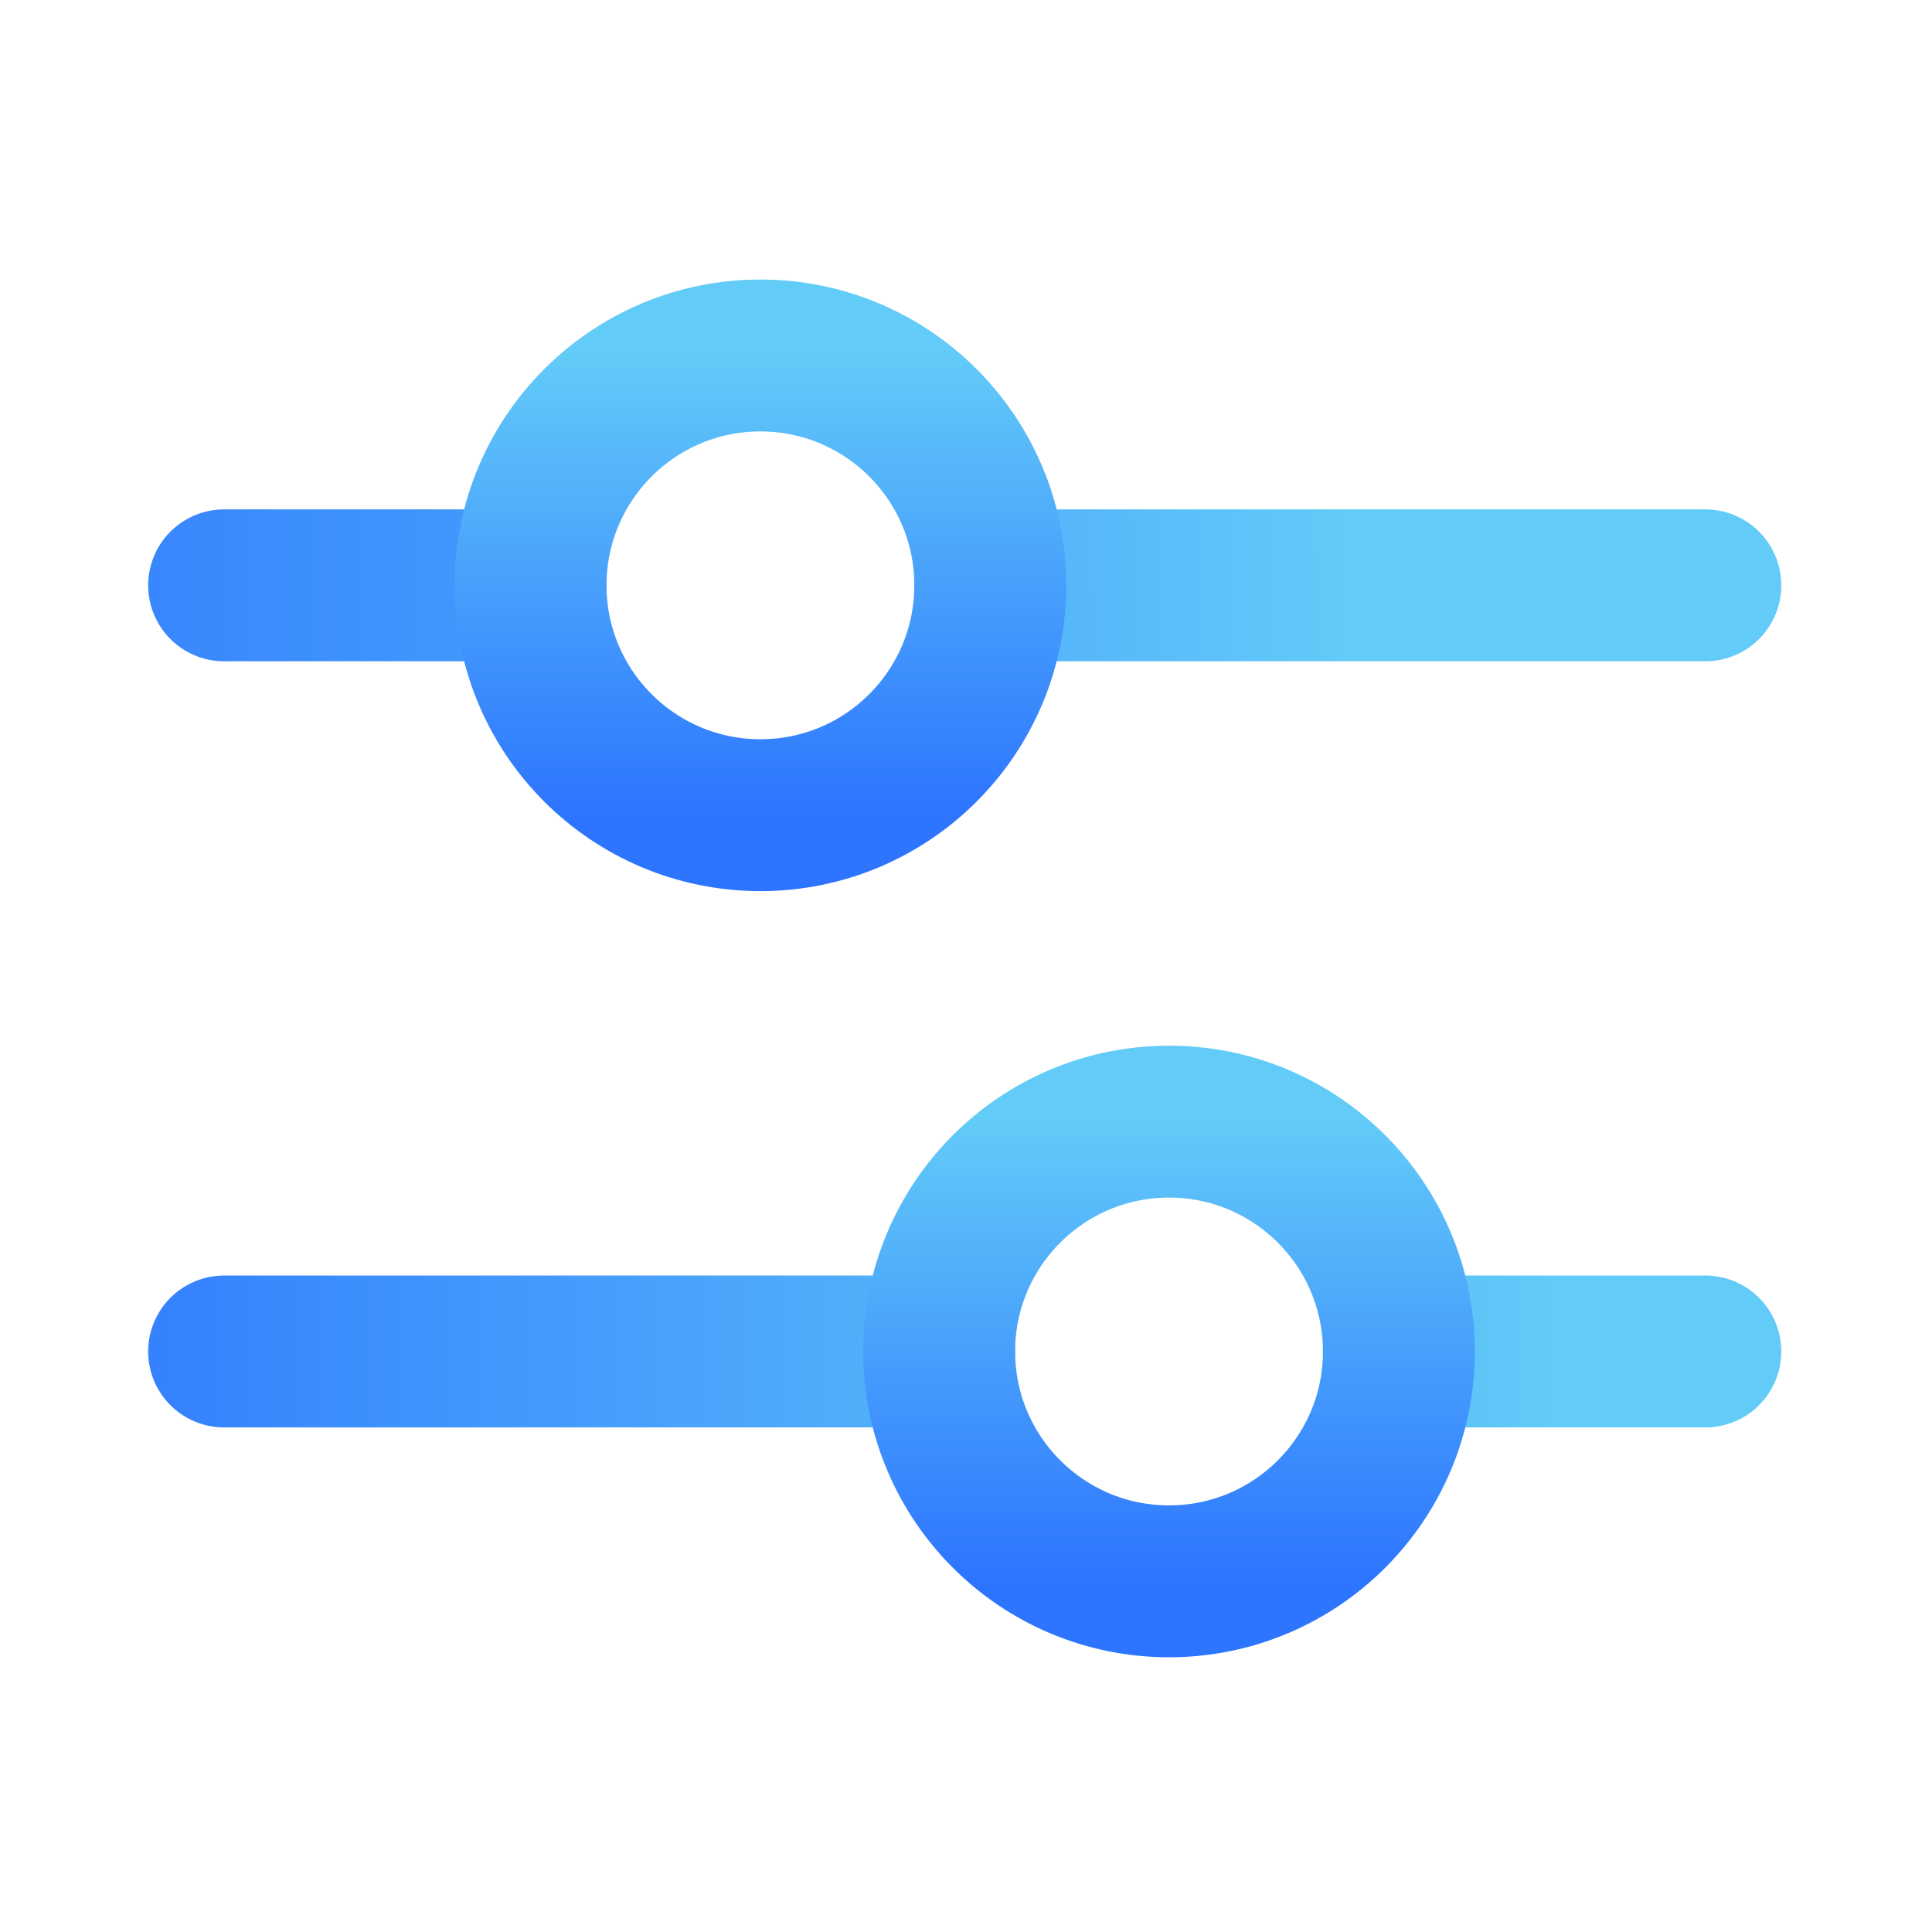 <svg width="250" height="250" viewBox="0 0 250 250" fill="none" xmlns="http://www.w3.org/2000/svg">
<path d="M181.014 174.881H220.67" stroke="url(#paint0_linear_25_201)" stroke-width="19.655" stroke-linecap="round" stroke-linejoin="round"/>
<path d="M29 174.881H121.53" stroke="url(#paint1_linear_25_201)" stroke-width="19.655" stroke-linecap="round" stroke-linejoin="round"/>
<path d="M151.272 145.14C167.698 145.14 181.014 158.456 181.014 174.882C181.014 191.308 167.698 204.623 151.272 204.623C134.846 204.623 121.53 191.308 121.53 174.882C121.53 158.456 134.846 145.14 151.272 145.14Z" stroke="url(#paint2_linear_25_201)" stroke-width="19.655" stroke-linecap="round" stroke-linejoin="round"/>
<path d="M68.656 75.742H29" stroke="url(#paint3_linear_25_201)" stroke-width="19.655" stroke-linecap="round" stroke-linejoin="round"/>
<path d="M220.67 75.742H128.14" stroke="url(#paint4_linear_25_201)" stroke-width="19.655" stroke-linecap="round" stroke-linejoin="round"/>
<path d="M98.398 46C114.824 46 128.14 59.316 128.14 75.742C128.14 92.168 114.824 105.484 98.398 105.484C81.972 105.484 68.656 92.168 68.656 75.742C68.656 59.316 81.972 46 98.398 46Z" stroke="url(#paint5_linear_25_201)" stroke-width="19.655" stroke-linecap="round" stroke-linejoin="round"/>
<defs>
<linearGradient id="paint0_linear_25_201" x1="57.5" y1="173.881" x2="200.842" y2="173.881" gradientUnits="userSpaceOnUse">
<stop stop-color="#2D74FF"/>
<stop offset="1" stop-color="#62CBF8"/>
</linearGradient>
<linearGradient id="paint1_linear_25_201" x1="-7.5" y1="175" x2="172" y2="175" gradientUnits="userSpaceOnUse">
<stop stop-color="#2D74FF"/>
<stop offset="1" stop-color="#62CBF8"/>
</linearGradient>
<linearGradient id="paint2_linear_25_201" x1="151.272" y1="204.623" x2="151.272" y2="145.14" gradientUnits="userSpaceOnUse">
<stop stop-color="#2D74FF"/>
<stop offset="1" stop-color="#62CBF8"/>
</linearGradient>
<linearGradient id="paint3_linear_25_201" x1="-29.5" y1="76" x2="198.5" y2="76" gradientUnits="userSpaceOnUse">
<stop stop-color="#2D74FF"/>
<stop offset="1" stop-color="#62CBF8"/>
</linearGradient>
<linearGradient id="paint4_linear_25_201" x1="16.5" y1="76" x2="174.405" y2="74.742" gradientUnits="userSpaceOnUse">
<stop stop-color="#2D74FF"/>
<stop offset="1" stop-color="#62CBF8"/>
</linearGradient>
<linearGradient id="paint5_linear_25_201" x1="98.398" y1="105.484" x2="98.398" y2="46" gradientUnits="userSpaceOnUse">
<stop stop-color="#2D74FF"/>
<stop offset="1" stop-color="#62CBF8"/>
</linearGradient>
</defs>
</svg>
